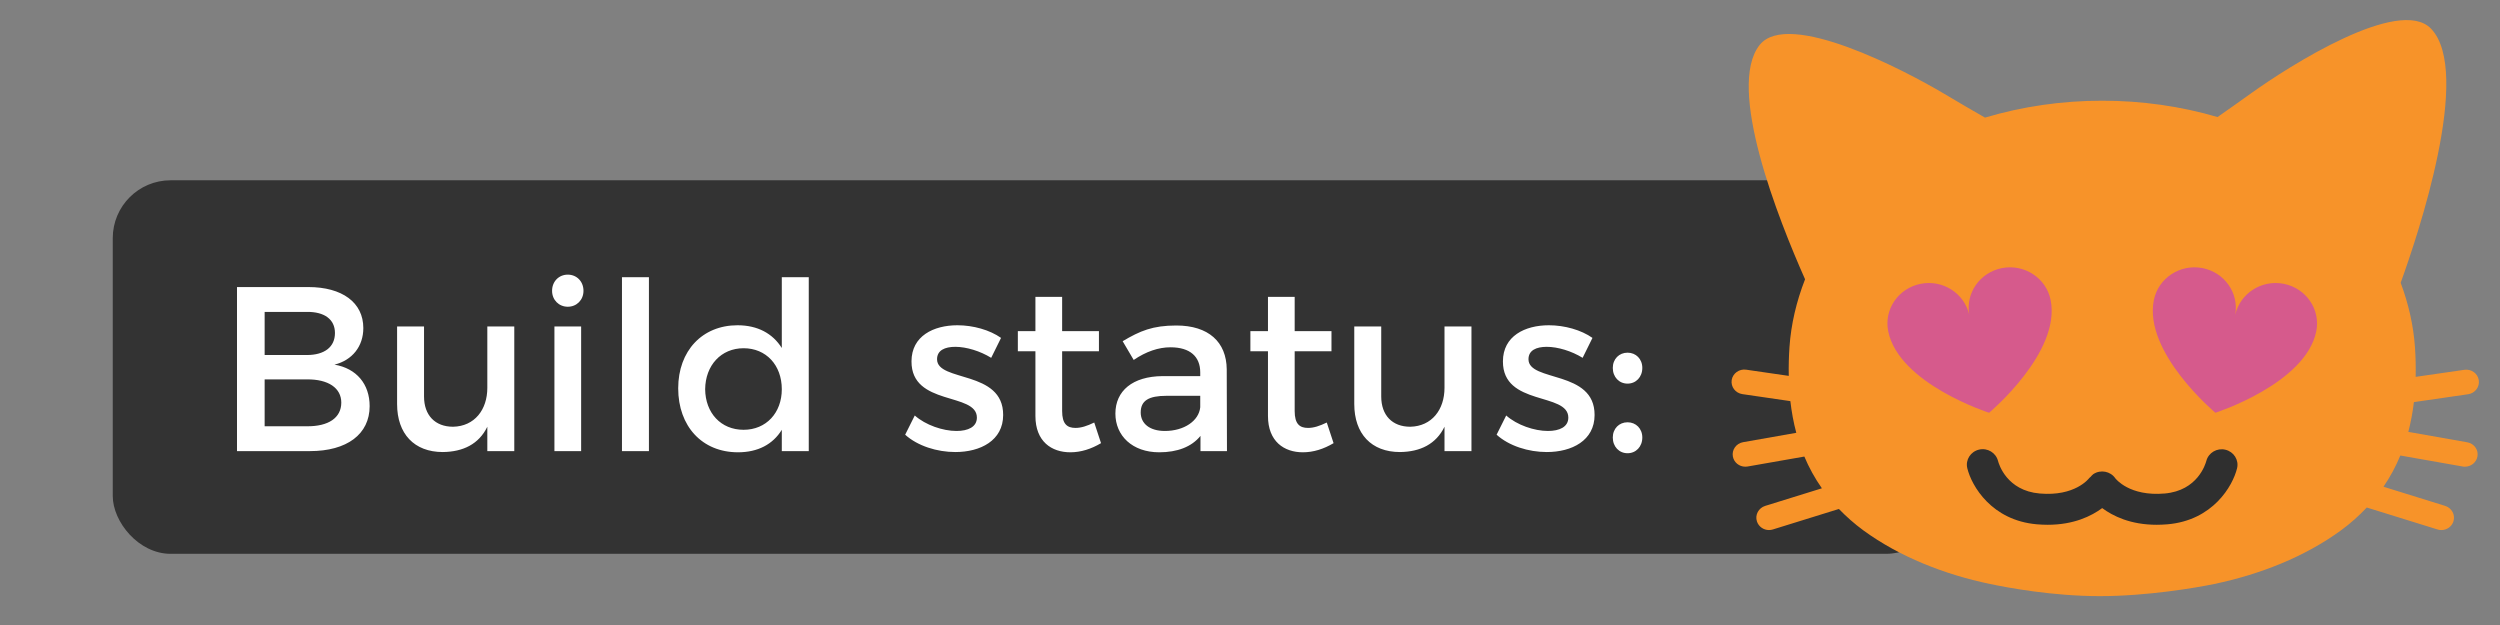 <?xml version="1.0" encoding="UTF-8" standalone="no"?>
<svg
   xmlns:dc="http://purl.org/dc/elements/1.1/"
   xmlns:cc="http://creativecommons.org/ns#"
   xmlns:rdf="http://www.w3.org/1999/02/22-rdf-syntax-ns#"
   xmlns:svg="http://www.w3.org/2000/svg"
   xmlns="http://www.w3.org/2000/svg"
   xmlns:sodipodi="http://sodipodi.sourceforge.net/DTD/sodipodi-0.dtd"
   xmlns:inkscape="http://www.inkscape.org/namespaces/inkscape"
   version="1.1"
   id="svg2"
   viewBox="0 0 240 60"
   height="60"
   width="240"
   inkscape:version="0.91 r13725"
   sodipodi:docname="success.svg">
  <rect x="0" y="0" width="240" height="60" fill="#808080" stroke="none"/>
  <sodipodi:namedview
     pagecolor="#ffffff"
     bordercolor="#666666"
     borderopacity="1"
     objecttolerance="10"
     gridtolerance="10"
     guidetolerance="10"
     inkscape:pageopacity="0"
     inkscape:pageshadow="2"
     inkscape:window-width="1280"
     inkscape:window-height="679"
     id="namedview13"
     showgrid="false"
     inkscape:zoom="4.1333332"
     inkscape:cx="120.32314"
     inkscape:cy="18.346722"
     inkscape:window-x="0"
     inkscape:window-y="1"
     inkscape:window-maximized="1"
     inkscape:current-layer="svg2" />
  <defs
     id="defs4" />
  <rect
     style="fill:#333333"
     id="rect4174"
     width="175.773"
     height="35.86"
     x="10.824"
     y="17.307"
     ry="5.556" />
  <g
     style="font-style:normal;font-weight:normal;font-size:40px;line-height:125%;font-family:sans-serif;letter-spacing:0px;word-spacing:0px;fill:#ffffff;fill-opacity:1;stroke:none;stroke-width:1px;stroke-linecap:butt;stroke-linejoin:miter;stroke-opacity:1"
     id="text4176"
     transform="translate(-16.694,-980.265)">
    <path
       style="font-style:normal;font-variant:normal;font-weight:normal;font-stretch:normal;font-size:22.5px;font-family:Montserrat;-inkscape-font-specification:Montserrat;fill:#ffffff"
       d="M 54.508 26.365 C 53.653 26.365 53 27.018 53 27.918 C 53 28.795 53.653 29.447 54.508 29.447 C 55.363 29.447 56.014 28.795 56.014 27.918 C 56.014 27.018 55.363 26.365 54.508 26.365 z M 59.709 26.613 L 59.709 43.307 L 62.297 43.307 L 62.297 26.613 L 59.709 26.613 z M 75.053 26.613 L 75.053 33.408 C 74.175 32.013 72.734 31.225 70.799 31.225 C 67.424 31.225 65.107 33.677 65.107 37.277 C 65.107 40.922 67.403 43.42 70.846 43.42 C 72.758 43.42 74.198 42.655 75.053 41.26 L 75.053 43.307 L 77.641 43.307 L 77.641 26.613 L 75.053 26.613 z M 22.752 27.557 L 22.752 43.307 L 29.75 43.307 C 33.305 43.307 35.486 41.688 35.486 38.988 C 35.486 36.873 34.226 35.366 32.111 35.006 C 33.821 34.578 34.879 33.249 34.879 31.494 C 34.879 29.042 32.854 27.557 29.592 27.557 L 22.752 27.557 z M 99.4 28.502 L 99.4 31.787 L 97.713 31.787 L 97.713 33.723 L 99.4 33.723 L 99.4 39.932 C 99.4 42.384 100.952 43.42 102.752 43.42 C 103.764 43.42 104.754 43.105 105.699 42.543 L 105.047 40.562 C 104.349 40.9 103.788 41.08 103.248 41.08 C 102.438 41.08 101.965 40.696 101.965 39.459 L 101.965 33.723 L 105.498 33.723 L 105.498 31.787 L 101.965 31.787 L 101.965 28.502 L 99.4 28.502 z M 121.725 28.502 L 121.725 31.787 L 120.037 31.787 L 120.037 33.723 L 121.725 33.723 L 121.725 39.932 C 121.725 42.384 123.276 43.42 125.076 43.42 C 126.089 43.42 127.078 43.105 128.023 42.543 L 127.371 40.562 C 126.674 40.9 126.112 41.08 125.572 41.08 C 124.762 41.08 124.289 40.696 124.289 39.459 L 124.289 33.723 L 127.822 33.723 L 127.822 31.787 L 124.289 31.787 L 124.289 28.502 L 121.725 28.502 z M 25.406 29.943 L 29.457 29.943 C 31.145 29.92 32.156 30.662 32.156 31.967 C 32.156 33.317 31.145 34.082 29.457 34.082 L 25.406 34.082 L 25.406 29.943 z M 91.914 31.225 C 89.619 31.225 87.504 32.259 87.504 34.689 C 87.481 39.009 93.781 37.637 93.781 40.09 C 93.781 40.99 92.927 41.373 91.824 41.373 C 90.519 41.373 88.853 40.809 87.818 39.887 L 86.896 41.732 C 88.089 42.812 89.956 43.396 91.711 43.396 C 94.118 43.396 96.303 42.294 96.303 39.842 C 96.325 35.499 89.957 36.693 89.957 34.488 C 89.957 33.633 90.698 33.295 91.711 33.295 C 92.768 33.295 94.097 33.699 95.154 34.352 L 96.1 32.439 C 95.02 31.674 93.422 31.225 91.914 31.225 z M 148.691 31.225 C 146.396 31.225 144.281 32.259 144.281 34.689 C 144.259 39.009 150.559 37.637 150.559 40.09 C 150.559 40.99 149.704 41.373 148.602 41.373 C 147.297 41.373 145.631 40.809 144.596 39.887 L 143.674 41.732 C 144.866 42.812 146.733 43.396 148.488 43.396 C 150.896 43.396 153.08 42.294 153.08 39.842 C 153.103 35.499 146.734 36.693 146.734 34.488 C 146.734 33.633 147.476 33.295 148.488 33.295 C 149.546 33.295 150.874 33.699 151.932 34.352 L 152.877 32.439 C 151.797 31.674 150.199 31.225 148.691 31.225 z M 112.928 31.248 C 110.655 31.248 109.44 31.766 107.775 32.756 L 108.834 34.555 C 110.026 33.745 111.218 33.34 112.365 33.34 C 114.255 33.34 115.223 34.241 115.223 35.748 L 115.223 36.107 L 111.602 36.107 C 108.722 36.13 107.078 37.525 107.078 39.707 C 107.078 41.822 108.698 43.42 111.285 43.42 C 113.018 43.42 114.391 42.903 115.246 41.846 L 115.246 43.307 L 117.789 43.307 L 117.766 35.455 C 117.743 32.823 116.01 31.248 112.928 31.248 z M 38.121 31.338 L 38.121 38.785 C 38.121 41.643 39.763 43.396 42.508 43.396 C 44.465 43.374 45.973 42.632 46.783 40.967 L 46.783 43.307 L 49.371 43.307 L 49.371 31.338 L 46.783 31.338 L 46.783 37.232 C 46.783 39.325 45.568 40.922 43.498 40.967 C 41.766 40.967 40.707 39.864 40.707 38.064 L 40.707 31.338 L 38.121 31.338 z M 53.225 31.338 L 53.225 43.307 L 55.789 43.307 L 55.789 31.338 L 53.225 31.338 z M 130.01 31.338 L 130.01 38.785 C 130.01 41.643 131.651 43.396 134.396 43.396 C 136.354 43.374 137.862 42.632 138.672 40.967 L 138.672 43.307 L 141.26 43.307 L 141.26 31.338 L 138.672 31.338 L 138.672 37.232 C 138.672 39.325 137.457 40.922 135.387 40.967 C 133.654 40.967 132.598 39.864 132.598 38.064 L 132.598 31.338 L 130.01 31.338 z M 71.385 33.43 C 73.545 33.43 75.053 35.05 75.053 37.367 C 75.053 39.64 73.545 41.26 71.385 41.26 C 69.202 41.26 67.718 39.64 67.695 37.367 C 67.718 35.072 69.225 33.43 71.385 33.43 z M 156.244 33.857 C 155.434 33.857 154.828 34.465 154.828 35.32 C 154.828 36.198 155.434 36.828 156.244 36.828 C 157.054 36.828 157.662 36.198 157.662 35.32 C 157.662 34.465 157.054 33.857 156.244 33.857 z M 25.406 36.422 L 29.457 36.422 C 31.527 36.399 32.764 37.255 32.764 38.65 C 32.764 40.113 31.527 40.944 29.457 40.922 L 25.406 40.922 L 25.406 36.422 z M 111.982 37.998 L 115.223 37.998 L 115.223 39.1 C 115.088 40.405 113.671 41.373 111.826 41.373 C 110.386 41.373 109.508 40.676 109.508 39.596 C 109.508 38.448 110.295 37.998 111.982 37.998 z M 156.244 40.539 C 155.434 40.539 154.828 41.147 154.828 42.002 C 154.828 42.879 155.434 43.51 156.244 43.51 C 157.054 43.51 157.662 42.879 157.662 42.002 C 157.662 41.147 157.054 40.539 156.244 40.539 z "
       transform="translate(16.694,980.265)"
       id="path3568" />
  </g>
  <g
     transform="matrix(0.569,0,0,0.556,165.684,-9.992)"
     id="g3660">
    <path
       inkscape:connector-curvature="0"
       style="fill:#d65a8c"
       d="m 107.83,75.05 c 0,10.46 -19.58,18.93 -43.74,18.93 -24.15,0 -43.74,-8.47 -43.74,-18.93 0,-10.46 19.58,-18.94 43.74,-18.94 24.16,0.01 43.74,8.49 43.74,18.94 z"
       id="path3662" />
    <rect
       style="fill:#2f2f2f"
       x="36.69"
       y="92.37"
       width="58.74"
       height="19.2"
       id="rect3664" />
    <path
       inkscape:connector-curvature="0"
       style="fill:#f79329"
       d="m 125.09,94.34 -9.95,-1.8 c 0.43,-1.68 0.74,-3.4 0.94,-5.14 l 9.15,-1.36 c 1.17,-0.17 1.97,-1.26 1.8,-2.43 -0.17,-1.16 -1.27,-1.96 -2.42,-1.79 l -8.23,1.22 c 0.03,-1.71 0,-3.41 -0.12,-5.13 -0.25,-3.72 -1.08,-7.47 -2.41,-11.11 2.94,-8.31 12.13,-36.37 5.13,-43.87 C 113.64,17.21 94.92,29.46 88.74,33.99 86.52,35.62 84.6,37 82.95,38.18 76.79,36.32 70.11,35.35 63.49,35.36 56.76,35.35 49.97,36.36 43.72,38.28 41.8,37.16 39.5,35.79 36.78,34.13 30.24,30.16 10.53,19.56 5.71,25.72 c -5.72,7.31 3.2,30.22 7.65,40.47 -1.46,3.83 -2.37,7.79 -2.63,11.71 -0.11,1.66 -0.15,3.32 -0.12,4.97 L 3.41,81.8 c -1.15,-0.17 -2.25,0.63 -2.43,1.79 -0.17,1.17 0.63,2.25 1.8,2.43 l 8.1,1.21 c 0.21,1.85 0.53,3.68 1,5.47 L 2.9,94.32 c -1.16,0.21 -1.93,1.32 -1.72,2.48 0.19,1.03 1.08,1.75 2.1,1.75 0.12,0 0.25,-0.01 0.38,-0.03 l 9.58,-1.72 c 0.78,1.9 1.76,3.73 2.96,5.48 l -9.57,3.04 c -1.12,0.36 -1.75,1.56 -1.39,2.68 0.29,0.91 1.13,1.49 2.03,1.49 0.21,0 0.43,-0.03 0.65,-0.1 l 11.15,-3.54 c 1.23,1.3 2.6,2.55 4.16,3.72 6.05,4.51 13.57,7.57 21.33,9.23 2.95,0.63 10.56,2.1 18.55,2.1 7.99,0 16.35,-1.47 19.3,-2.1 7.75,-1.66 15.28,-4.71 21.33,-9.23 1.67,-1.24 3.11,-2.58 4.4,-3.98 0.02,0.01 0.04,0.03 0.06,0.03 l 11.87,3.77 c 0.21,0.07 0.43,0.1 0.65,0.1 0.9,0 1.75,-0.58 2.03,-1.49 0.35,-1.12 -0.27,-2.32 -1.39,-2.68 l -10.41,-3.31 c 1.15,-1.72 2.09,-3.53 2.84,-5.39 l 10.53,1.9 c 0.13,0.03 0.25,0.03 0.38,0.03 1.01,0 1.91,-0.72 2.1,-1.75 0.22,-1.14 -0.55,-2.25 -1.71,-2.46 z M 27.39,75.17 c -0.75,-3.78 1.71,-7.45 5.5,-8.2 3.73,-0.74 7.34,1.65 8.17,5.34 -0.64,-3.73 1.79,-7.3 5.52,-8.05 3.78,-0.75 7.47,1.72 8.21,5.5 1.8,9.06 -10.38,19.48 -10.38,19.48 0,0 -15.23,-5 -17.02,-14.07 z m 58.86,23.64 c -0.72,3.06 -4.09,9.02 -11.75,9.69 -0.63,0.05 -1.23,0.08 -1.81,0.08 -4.44,0 -7.39,-1.51 -9.2,-2.88 -1.81,1.37 -4.77,2.88 -9.2,2.88 -0.58,0 -1.18,-0.03 -1.81,-0.08 -7.65,-0.67 -11.03,-6.63 -11.75,-9.69 -0.34,-1.43 0.55,-2.87 1.99,-3.21 1.43,-0.34 2.85,0.55 3.2,1.97 0.14,0.54 1.47,5.12 7.03,5.61 5.95,0.53 8.26,-2.54 8.36,-2.67 0.06,-0.09 0.16,-0.13 0.23,-0.21 0.15,-0.16 0.27,-0.34 0.46,-0.47 1.22,-0.82 2.88,-0.5 3.7,0.72 0.07,0.09 2.38,3.16 8.33,2.63 5.57,-0.49 6.89,-5.09 7.03,-5.62 0.36,-1.42 1.8,-2.29 3.22,-1.94 1.42,0.35 2.3,1.77 1.97,3.19 z M 99.61,75.17 c -1.79,9.06 -17.02,14.07 -17.02,14.07 0,0 -12.18,-10.42 -10.38,-19.48 0.75,-3.78 4.43,-6.25 8.21,-5.5 3.73,0.75 6.16,4.32 5.52,8.05 0.83,-3.69 4.44,-6.08 8.17,-5.34 3.79,0.76 6.24,4.43 5.5,8.2 z"
       id="path3666" />
  </g>
</svg>
